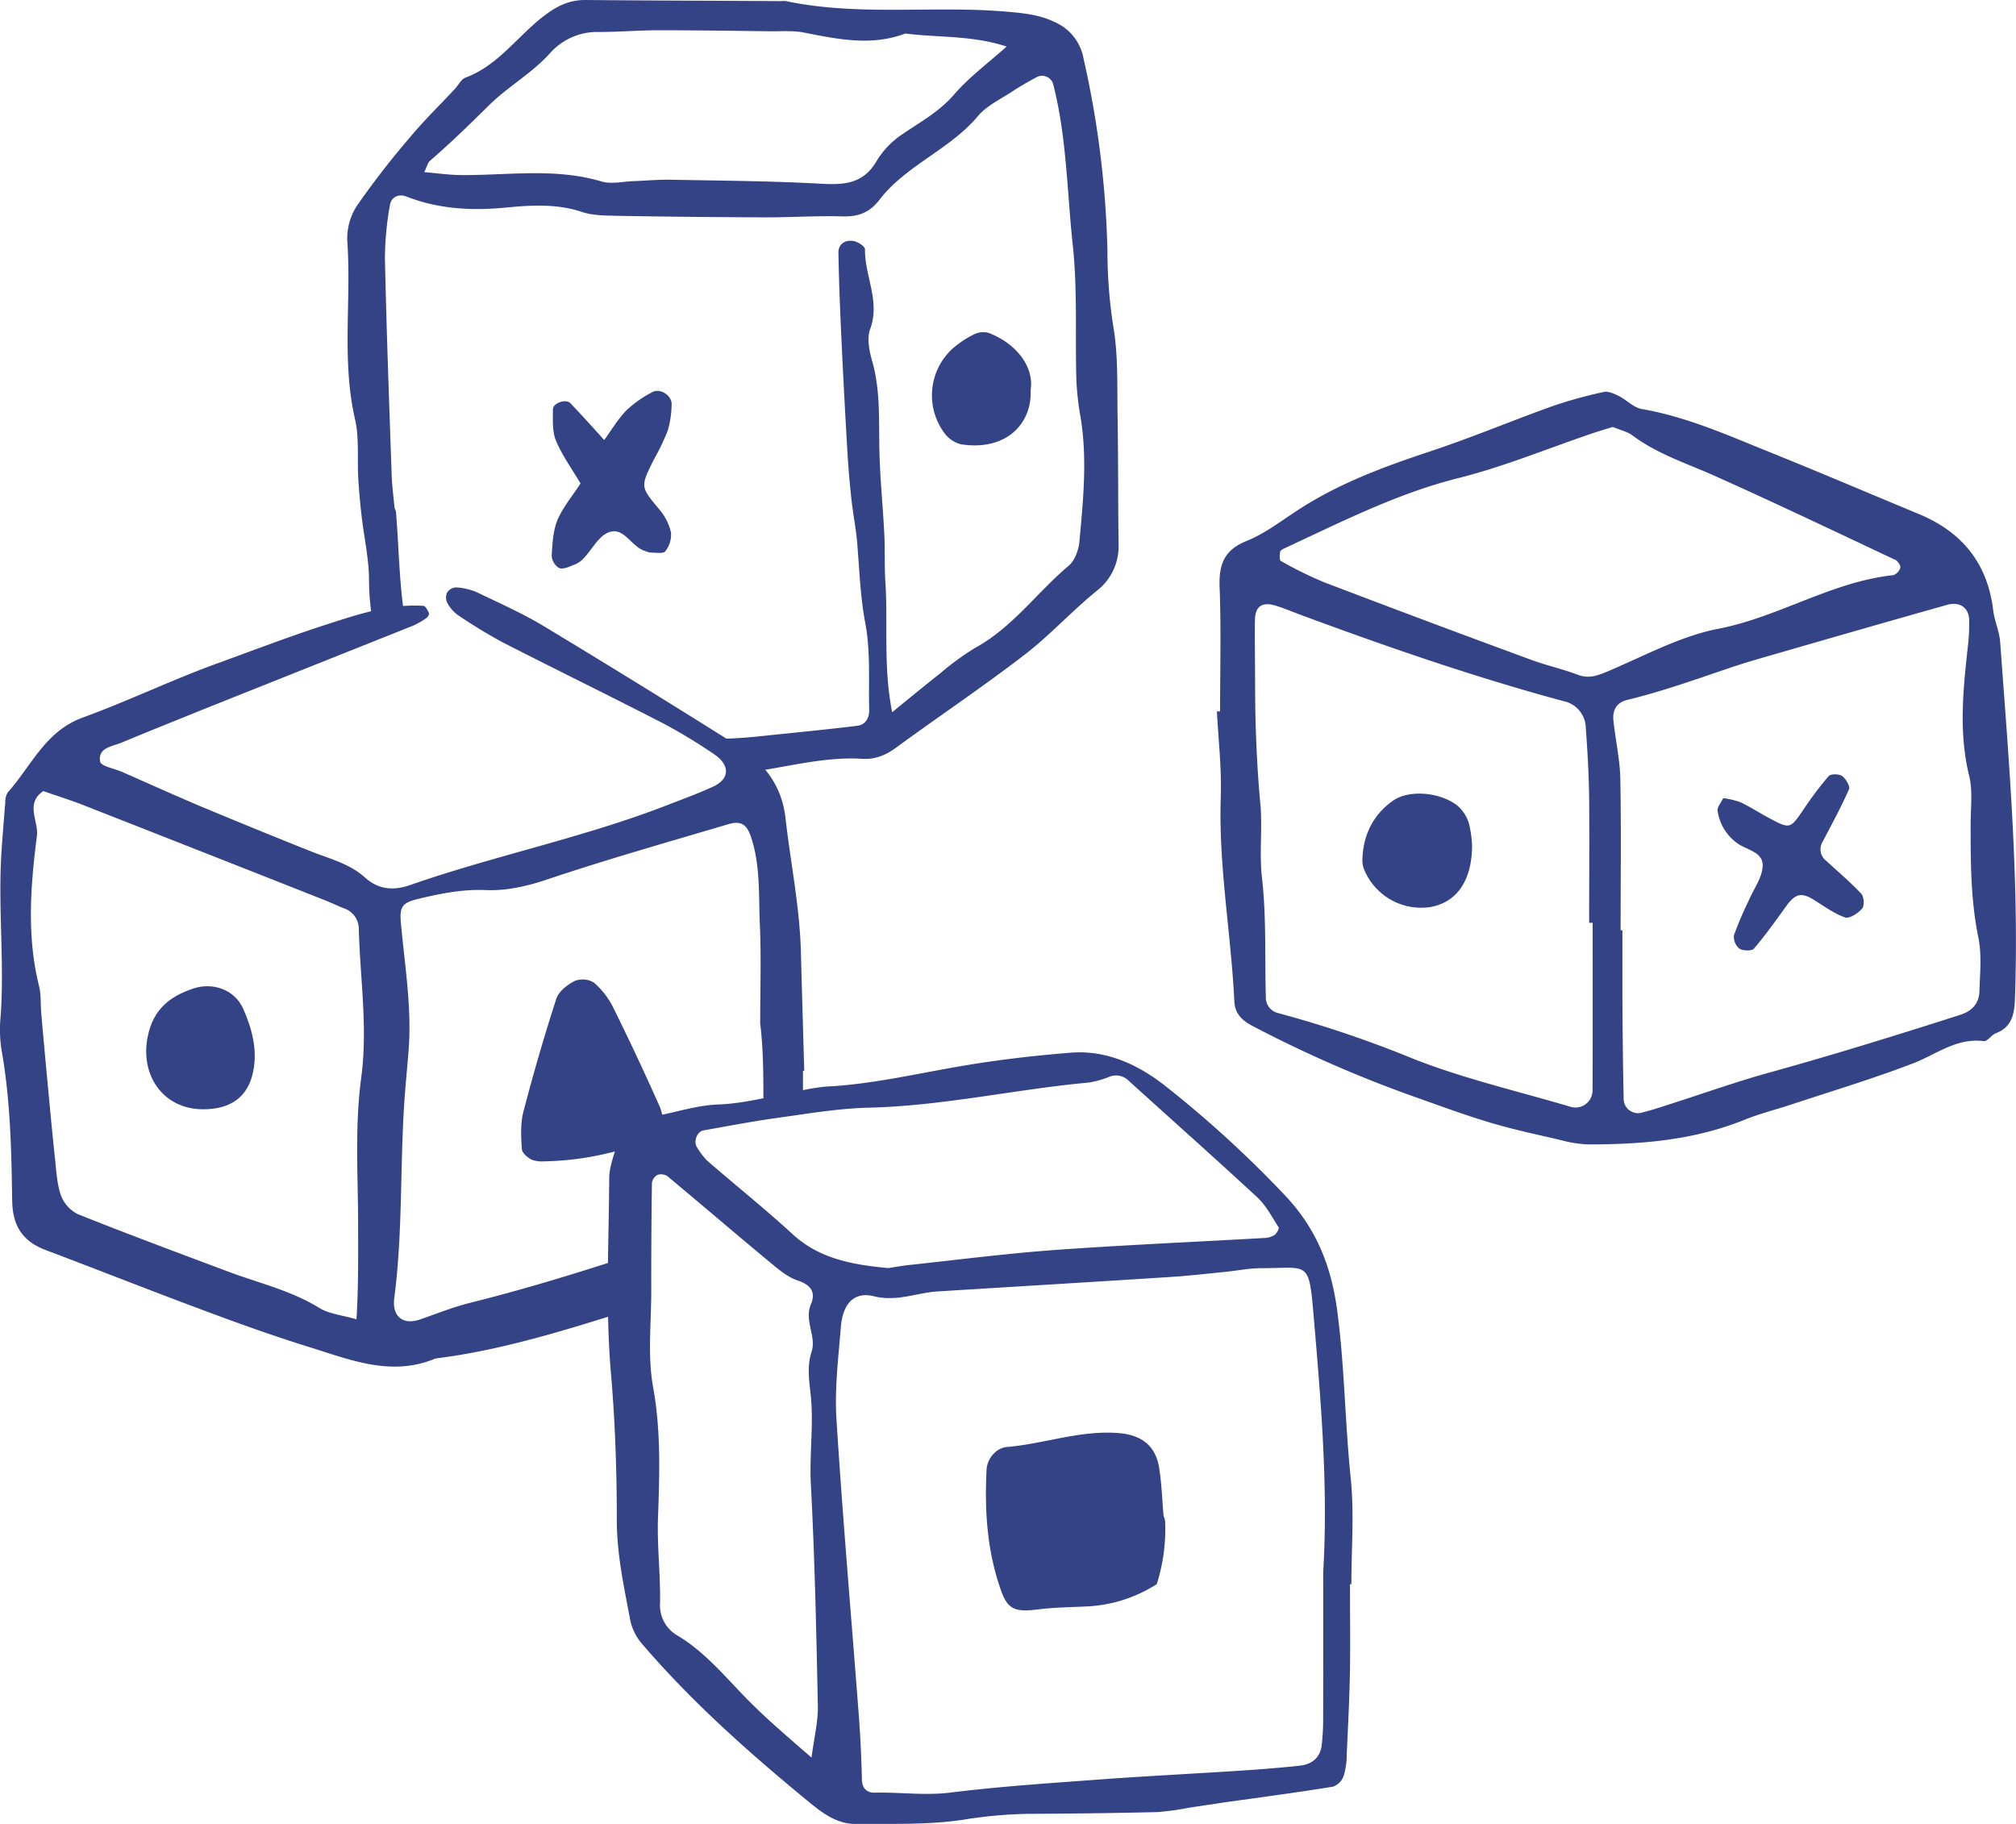 <?xml version="1.0" encoding="UTF-8"?>
<svg data-bbox="-0.01 0 523.011 473.21" viewBox="0 0 523.02 473.16" xmlns="http://www.w3.org/2000/svg" data-type="color">
    <g>
        <path d="M160.34 327.9c.08-.41.19-.78.29-1.17-12.74 4.14-25.54 8-38.54 11.25-4.59 1.14-8.82 2.87-13.19 4.37s-7.24-.84-6.61-5.6c2.12-16.22 1.53-32.56 2.48-48.83.29-5.08.82-10.16 1.22-15.24.9-11.22-1-22.27-2-33.38-.34-4 .41-5.05 4.15-6 5.87-1.41 11.64-2.64 17.91-2.37 5.28.23 10.74-1 16.09-2.82 15.47-5.19 31.18-9.64 46.83-14.28 3.43-1 4.89.15 6 3.73 2.32 7.28 1.83 14.83 2.16 22.27.38 8.4.09 16.84.09 25.73.92 7.36.81 14.89.84 22.48a11 11 0 0 1 10.26-1.04v-9.16h.33c-.29-10.3-.6-20.61-.87-30.92-.31-11.7-2.69-23.15-4-34.72-1-8.78-5.91-14.6-12.84-19q-24.78-15.6-49.85-30.74c-5.58-3.36-11.57-6-17.46-8.84a15.58 15.58 0 0 0-5.38-1.22 2.92 2.92 0 0 0-2.25 1.33 3.09 3.09 0 0 0 0 2.59 9 9 0 0 0 2.67 3.17 133.09 133.09 0 0 0 12 7.3c13.71 7 27.57 13.78 41.28 20.83a139.13 139.13 0 0 1 13.23 8c4.29 2.86 4.2 6.44-.17 8.47-3.81 1.76-7.77 3.19-11.68 4.71-21.82 8.51-44.85 13.12-66.92 20.82-4.44 1.55-8.32 1.14-11.77-2-4-3.57-9-4.77-13.8-6.67q-14.29-5.7-28.5-11.63c-6.89-2.9-13.7-6-20.55-9-2-.9-5.62-1.53-5.82-2.73-.62-3.64 3.18-3.92 5.62-4.94 7.34-3.06 14.73-6 22.12-9l53.4-21.3a19.67 19.67 0 0 0 3.63-2.1c.32-.22.66-.94.53-1.22-.32-.71-.88-1.81-1.4-1.84-9.05-.59-17.45 2.35-25.85 5.06-9.24 3-18.3 6.47-27.42 9.78-11.87 4.29-23.29 9.83-35.16 14.15C11.73 189.71 8.1 198.79 2 205.6a4.69 4.69 0 0 0-.63 2.6C1 212.8.6 217.42.33 222c-.81 13.94.85 27.9-.18 41.85a33.94 33.94 0 0 0 .23 8.43c2.31 13 2.59 26.09 2.78 39.19.09 6.55 2.68 10.58 8.71 12.86 14 5.28 27.91 10.8 41.93 16 8.76 3.27 17.57 6.41 26.5 9.18 10.64 3.31 21.28 7.74 32.69 2.94 16.13-2 31.61-6.71 47-11.52a50.8 50.8 0 0 1 .35-13.03ZM93.7 279.72c-1.67 12.46-.82 25.27-.79 37.93 0 7.92.11 15.81-.43 24.64-3.85-1.12-7.18-1.41-9.72-3-7.29-4.49-15.53-6.37-23.38-9.31-13.11-4.92-26.25-9.79-39.24-15a9 9 0 0 1-4.39-5c-1-3-1.15-6.37-1.5-9.59-.65-6-1.21-12.06-1.78-18.09q-.92-9.7-1.77-19.42c-.21-2.34 0-4.76-.56-7-3.24-13-2.22-26-.57-39 .49-3.86-3.13-8.4 1.66-11.63 3.44 1.19 6.92 2.28 10.3 3.6q31.28 12.27 62.47 24.6c1.74.69 3.43 1.49 5.17 2.19a5.66 5.66 0 0 1 3.92 5.27c.31 12.92 2.38 25.68.61 38.81Z" fill="#344286" data-color="1"/>
        <path d="M141 301.31a7.51 7.51 0 0 1-3-.41c-1.1-.51-2.54-1.76-2.61-2.76-.21-3.2-.4-6.59.39-9.65q3.84-14.81 8.55-29.37c.62-1.91 2.89-3.67 4.84-4.64a5.56 5.56 0 0 1 5 .52 21.13 21.13 0 0 1 5 6.56q6.17 12.48 11.83 25.2c2.07 4.64.57 8-4.46 9.76a77.32 77.32 0 0 1-25.54 4.79Z" fill="#344286" data-color="1"/>
        <path d="M52.62 287.8c-10.27-.05-16.4-8.81-14.27-19 1.46-7 5.74-10.3 11.76-12.32 5.06-1.71 10.77.23 13 5.27s3.72 10.51 2.6 16.12c-1.28 6.7-5.84 9.96-13.09 9.93Z" fill="#344286" data-color="1"/>
        <path d="M350.23 411c0 7.35.11 14.7 0 22s-.5 14.86-.85 22.28a18.32 18.32 0 0 1-.8 5.51 4.59 4.59 0 0 1-2.74 2.75c-9.19 1.49-18.42 2.72-27.64 4l-9.71 1.46a69.57 69.57 0 0 1-8.32 1.14c-11.23.27-22.47.4-33.71.46a116.18 116.18 0 0 0-16.62 1.53c-9.19 1.38-18.66 1-28 1.08-5 0-8.91-3.17-12.42-6.06-15.17-12.49-29.87-25.53-42.71-40.49a14 14 0 0 1-3.16-6.1c-1.63-8.71-3.55-17.34-3.53-26.36 0-12.6-.42-25.17-1.51-37.8-1.45-16.75-.56-33.71-.46-50.58 0-2.73 1-5.49 1.81-8.16 1.31-4.36 4-7.22 8.79-7.9 6-.86 11.61-3 17.81-3.21 6.93-.27 13.8-2.23 20.69-3.45a56.35 56.35 0 0 1 6.87-1.17c12.19-.58 24-3.44 36-5.45 9.18-1.55 18.48-2.62 27.77-3.36s17.49 3.08 24.59 8.67a289.13 289.13 0 0 1 31.07 28.43c8 8.48 11.92 18.13 13.48 29.91 1.92 14.44 2 28.93 3.49 43.35.94 9.1.17 18.37.17 27.57Zm-6.94-3.18c1.33-22.54-.65-44.94-2.57-67.37-1.16-13.52-1.48-11.42-13.47-11.43-3.26 0-6.51.7-9.78 1-4.63.47-9.25 1-13.89 1.29-20.08 1.29-40.17 2.5-60.25 3.74-5.51.33-10.6 2.75-16.59 1.26-5.25-1.3-8.11 2-8.59 8-.64 7.91-1.64 15.9-1.15 23.78 1.61 25.66 3.86 51.28 5.8 76.93.42 5.5.67 11 .81 16.54 0 2.34 1.24 3.59 3.27 3.54 6.49-.16 12.93.78 19.5 0 12.05-1.51 24.19-2.34 36.31-3.23 13-1 26.1-1.63 39.14-2.48 5.15-.34 10.3-.74 15.42-1.3 3.31-.36 5.27-2.25 5.64-5.28a58.31 58.31 0 0 0 .38-7q.05-19.02.02-38ZM230.45 329c1.16-.17 3.44-.6 5.75-.84 12.49-1.34 25-2.95 37.48-3.86 18.1-1.3 36.24-2.08 54.36-3.11a5.23 5.23 0 0 0 2.6-.76c.58-.42 1.29-1.68 1.08-2-1.73-2.71-3.28-5.7-5.6-7.85-11-10.17-22.16-20.09-33.25-30.14a4.65 4.65 0 0 0-5.09-1.07 23.8 23.8 0 0 1-5.39 1.5c-19 1.75-37.77 6.06-57 6.51-7.9.19-15.79 1.56-23.64 2.64-6.45.89-12.85 2.13-19.26 3.26-1.71.3-2.66 3-1.62 4.45a19.24 19.24 0 0 0 2.53 3.35c7.4 6.42 15.07 12.54 22.28 19.17 6.78 6.18 14.97 7.84 24.77 8.75Zm-19.91 127c.68-5.29 1.72-9.36 1.64-13.41-.39-19.14-.8-38.29-1.81-57.41-.42-7.91.8-15.78-.08-23.61-.42-3.72-.91-7.23.27-10.89 1.3-4.06-2-8-.16-12.35 1.25-2.94.1-4.95-3.48-6.12-2.94-1-5.5-3.36-8-5.41-8.62-7.15-17.11-14.44-25.72-21.6a3 3 0 0 0-2.59-.4 2.84 2.84 0 0 0-1.48 2.09q-.19 14-.17 28.05c0 8.41-1 17 .52 25.17 2 11.23 1.63 22.4 1.23 33.54-.27 7.47.66 14.82.53 22.23a9 9 0 0 0 4.33 8.34c7.4 4.36 12.7 11 18.58 16.95 4.9 4.94 10.16 9.42 16.39 14.83Z" fill="#344286" data-color="1"/>
        <path d="M301.87 393.31a5.07 5.07 0 0 1 .4 1.33A47.08 47.08 0 0 1 300.1 411a36.88 36.88 0 0 1-18.27 5.79c-4.18.19-8.37.25-12.5.76-5.89.73-7.84.05-9.55-4.7-3.69-10.24-4.39-20.89-3.82-31.65.15-2.74 2.48-5.55 5.25-5.78 9.68-.83 19-4.38 28.9-3.62 5.95.45 9.68 3.21 10.61 9 .66 4.13.79 8.34 1.15 12.51Z" fill="#344286" data-color="1"/>
        <path d="M316.53 184.56c0-10.76.29-21.53-.12-32.27-.22-5.85 1.17-9.6 7-11.94 4.69-1.88 8.88-5.12 13.18-7.93 10.69-7 22.48-11.34 34.52-15.34 10.63-3.52 21-7.88 31.52-11.66a116.74 116.74 0 0 1 13.41-3.72c1.15-.27 2.67.42 3.84 1 2.06 1 3.86 3 6 3.41 11.65 2 22.33 6.8 33.15 11.16 13 5.23 25.87 10.74 38.8 16.1 11.23 4.66 17.82 12.81 19.28 25 .34 2.76 1.6 5.43 1.8 8.18 2.25 30.76 4.93 61.51 3.84 92.41-.14 3.91-.63 7.46-4.95 9.1-1.16.45-2.21 2.18-3.14 2.06-7.06-.91-12.27 3.41-18.26 5.73-10.42 4-21.17 7.23-31.79 10.75-4 1.32-8.1 2.33-12 3.91-13.19 5.34-27 6.45-41 6.39a32.4 32.4 0 0 1-6.84-1.15c-5.9-1.37-11.85-2.63-17.66-4.34-6.25-1.84-12.39-4.09-18.53-6.28a322.72 322.72 0 0 1-43.73-19c-2.77-1.48-4.47-3.22-4.62-6.34-.86-17.67-4.12-35.17-3.52-53 .25-7.39-.62-14.82-1-22.23Zm103.91 56.79h.47v18.24c.06 8.44.13 16.87.32 25.29a3.73 3.73 0 0 0 4.63 3.81c2.26-.56 4.48-1.28 6.7-2 8.89-2.83 17.69-6 26.67-8.47 16.59-4.61 33-9.69 49.41-14.95 3.06-1 4.8-3 4.89-6.07.14-4.67.65-9.5-.28-14-2-9.74-2-19.52-2-29.35 0-4.21.59-8.6-.39-12.6-2.83-11.6-1.47-23.08-.21-34.63a52.52 52.52 0 0 0 .23-5.61c0-3.22-2.33-5-5.64-4.11-13.93 3.92-27.84 7.93-41.75 11.94-4.93 1.43-9.88 2.81-14.74 4.44-8.83 3-17.6 6.13-26.67 8.33-2.69.65-3.77 2.69-3.51 5.26.53 5.11 1.7 10.18 1.8 15.28.24 13.08.07 26.14.07 39.2Zm-7.25-1.93h-.91c0-10.78.09-21.56 0-32.34-.08-6.06-.41-12.13-.87-18.18a7.2 7.2 0 0 0-5.81-7c-23-6.21-45.54-14-67.91-22.29-2.2-.8-4.35-1.73-6.58-2.43-3.63-1.14-5.45.07-5.53 3.62-.08 3.29 0 6.57 0 9.85.06 6.56 0 13.13.26 19.68.21 6 .56 12.09 1.13 18.11.6 6.42-.31 12.8.43 19.31 1.17 10.2.71 20.59 1 30.9a4.15 4.15 0 0 0 3.08 4.16 292.68 292.68 0 0 1 33.14 11.06c13.71 5.69 28.42 9 42.72 13.25a4.43 4.43 0 0 0 5.82-4.14c.07-14.51.03-28.98.03-43.56Zm5.22-128.65c-2 .61-3.73 1.13-5.48 1.72-11.48 3.9-22.77 8.58-34.5 11.53-16 4-30.53 11.44-45.33 18.3-.4.19-1 .57-1 .92-.1.78-.19 2.1.2 2.3a98.35 98.35 0 0 0 11.24 5.53q26.83 10.25 53.8 20.15c3.91 1.45 8 2.33 11.92 3.82 3 1.15 5.28.21 8-.92 9.44-4 18.71-9.09 28.59-11 15.69-3.06 29.36-12.19 45.35-13.9a2.93 2.93 0 0 0 1.8-1.92c.15-.51-.59-1.66-1.2-2-15.63-7.36-31.22-14.8-47-21.86-7.24-3.24-14.84-5.64-21.3-10.49-1.42-1.02-3.33-1.43-5.09-2.18Z" fill="#344286" data-color="1"/>
        <path d="M447.07 207.07a22.81 22.81 0 0 1 4.46 1.05c2.52 1.22 4.88 2.75 7.35 4.07 5.49 2.95 5.56 2.86 8.86-1.95a90.34 90.34 0 0 1 6.68-8.88c.55-.62 2.69-.61 3.53 0s2.1 2.62 1.76 3.39c-2.06 4.65-4.5 9.13-6.86 13.65a3.73 3.73 0 0 0 .93 4.93c3.06 2.83 6.27 5.53 9.11 8.56.72.76.84 3.14.21 3.85-1.07 1.21-3.33 2.68-4.45 2.28-3-1.07-5.61-3.07-8.36-4.73-3-1.81-4.63-1.34-6.87 1.78-2.7 3.76-5.4 7.54-8.39 11.05-.56.65-2.86.59-3.77 0a4 4 0 0 1-1.41-3.5 96.52 96.52 0 0 1 3.84-9c1.29-3 3.46-5.87 3.61-8.88.2-3.86-4.43-4.22-6.87-6.17a12.52 12.52 0 0 1-4.82-8.22c-.14-.99.91-2.13 1.46-3.28Z" fill="#344286" data-color="1"/>
        <path d="M381.91 219.53c-.1 9.07-4 14.45-10.59 15.76a16 16 0 0 1-17.21-9.22 6.58 6.58 0 0 1-.66-2.69c.07-6.46 2.65-11.89 7.87-15.6 4.35-3.08 12.66-2.21 17 1.42a10 10 0 0 1 2.83 4.65 29.94 29.94 0 0 1 .76 5.68Z" fill="#344286" data-color="1"/>
        <path d="M289.93 107.25c-.12-7.49.17-15.09-1.08-22.42a126.32 126.32 0 0 1-1.54-19.57 250.66 250.66 0 0 0-6.2-50.07 12.75 12.75 0 0 0-7.47-9.46c-3.94-1.91-8-2.31-12.22-2.68-19.13-1.69-38.49 1.24-57.51-2.76a7.36 7.36 0 0 0-1.41 0C185.62.19 168.74.15 151.86 0c-4 0-7 1.38-10.23 3.75-7.12 5.25-12.15 13.14-20.86 16.39-1.16.43-1.88 2-2.82 3-3.83 4.11-7.85 8-11.45 12.33a220.14 220.14 0 0 0-13.75 17.69 15.7 15.7 0 0 0-2.66 9.26c1.12 15.4-1.51 30.93 2 46.27 1.15 4.94.56 10.27.86 15.42.19 3.25.49 6.5.86 9.73.64 5.57 1.91 11.12 1.93 16.68a61.7 61.7 0 0 0 1 10.92 10.55 10.55 0 0 1 8.26-1.14c-1.44-9-1.51-18.25-2.26-27.37 0-.46-.35-.89-.4-1.35-.27-2.78-.63-5.55-.73-8.34-.65-18.73-1.34-37.47-1.75-56.21a80.37 80.37 0 0 1 1.3-13.8c.32-2.13 2.27-3 4.25-2.25 8.47 3.31 17.09 3.73 26.11 2.85 6.43-.62 13.05-1 19.53 1.18 3 1 6.49.9 9.76 1q19 .32 38 .38c6.54 0 13.09-.43 19.63-.25 4.08.12 7.08-.87 9.69-4.27 6.91-9 18.22-13 25.55-21.72 2.33-2.78 6-4.46 9.12-6.53 1.95-1.3 4-2.43 6.06-3.56a3 3 0 0 1 4.36 1.74c3.53 13.68 3.59 27.83 5.09 41.76 1.26 11.62.6 23.44.94 35.16a73.89 73.89 0 0 0 1.12 9.7c1.73 10.74.65 21.45-.34 32.14-.21 2.18-1.2 4.9-2.78 6.23-8.24 6.91-14.54 16-24.24 21.28a68.83 68.83 0 0 0-9 6.56c-4 3.15-8 6.42-12.54 10.16-2.36-11.69-1.07-22.81-1.77-33.8-.27-4.18-.07-8.39-.29-12.57-.35-7-1.07-14-1.25-21-.21-8 .34-15.92-1.89-23.75-.76-2.64-1.4-5.91-.52-8.3 2.68-7.24-1.45-13.8-1.34-20.72 0-.73-1.93-2-3.09-2.13-2-.33-3.83.77-3.8 3 .12 7.42.43 14.84.77 22.25q.69 14.73 1.56 29.45c.24 4.18.61 8.36 1.07 12.53.4 3.71 1.16 7.38 1.47 11.1.58 7 .79 13.91 2.11 20.89 1.37 7.3.82 15 1 22.46.07 2.06-1 3.84-3 4.09-8.81 1.08-17.65 1.92-26.49 2.84-3.37.35-6.76.52-10.15.59a11 11 0 0 1 5.91 8.89c10.67-1 21.05-4.41 31.9-3.74 3.44.22 6.28-1 9.07-3.09 10.93-8 22.2-15.55 32.93-23.8 6.63-5.09 12.34-11.38 18.83-16.67a14.52 14.52 0 0 0 5.69-12.21c-.13-11.31-.07-22.58-.26-33.85Zm-42.43-82.7c-3.79 4.39-8.56 7-13.18 10.13a22.26 22.26 0 0 0-6.84 7c-3.38 5.91-8.25 6.33-14.3 6-13-.73-26.11-.8-39.17-1.05-3.2-.06-6.41.25-9.61.36-2.8.1-5.81.85-8.36.09-12-3.57-24.14-1.58-36.23-1.66-3.17 0-6.33-.48-9.75-.76.71-1.42.91-2.47 1.55-3 5.29-4.56 10.28-9.42 15.25-14.34S138.07 19 142.8 13.68a16.33 16.33 0 0 1 12.55-5.38c5.15 0 10.29-.44 15.44-.45 9.82 0 19.63.15 29.45.27 2.81 0 5.68-.2 8.4.34 8.76 1.73 17.46 3.55 26.24.24 8.57 1.08 17.37.44 26.27 3.38-4.87 4.36-9.77 7.97-13.65 12.47Z" fill="#344286" data-color="1"/>
        <path d="M150.61 125.43c-2.25-3.81-4.77-7.26-6.37-11.09-1-2.41-.79-5.4-.79-8.13 0-1.65 3.34-2.82 4.53-1.6 2.86 3 5.58 6 8.77 9.55 1.92-2.62 3.56-5.44 5.76-7.69a29.69 29.69 0 0 1 6.73-4.74c2-1.13 5.13.9 5 3.18a25.33 25.33 0 0 1-1 6.8 60 60 0 0 1-3.62 7.55c-3.55 7.12-3.46 7 1.45 12.94a13.84 13.84 0 0 1 3 5.93 6.92 6.92 0 0 1-1.48 4.91c-.55.7-2.57.3-3.92.31a5.58 5.58 0 0 1-1.32-.41c-3.56-1-5.42-6.36-9.41-4.84-2.67 1-4.37 4.51-6.58 6.82a6.42 6.42 0 0 1-2.28 1.55c-1.29.5-2.86 1.3-4 .92a4 4 0 0 1-1.95-3.24c.18-3.16.36-6.52 1.55-9.38 1.5-3.37 3.98-6.3 5.93-9.34Z" fill="#344286" data-color="1"/>
        <path d="M267.38 101.13c.43 8.86-6.42 15.93-18 14.15a7.61 7.61 0 0 1-4.42-3 16.41 16.41 0 0 1 2-21.68 25.66 25.66 0 0 1 5.81-3.89 5.29 5.29 0 0 1 3.86-.29c7.76 3.07 11.64 9.35 10.75 14.71Z" fill="#344286" data-color="1"/>
    </g>
</svg>
